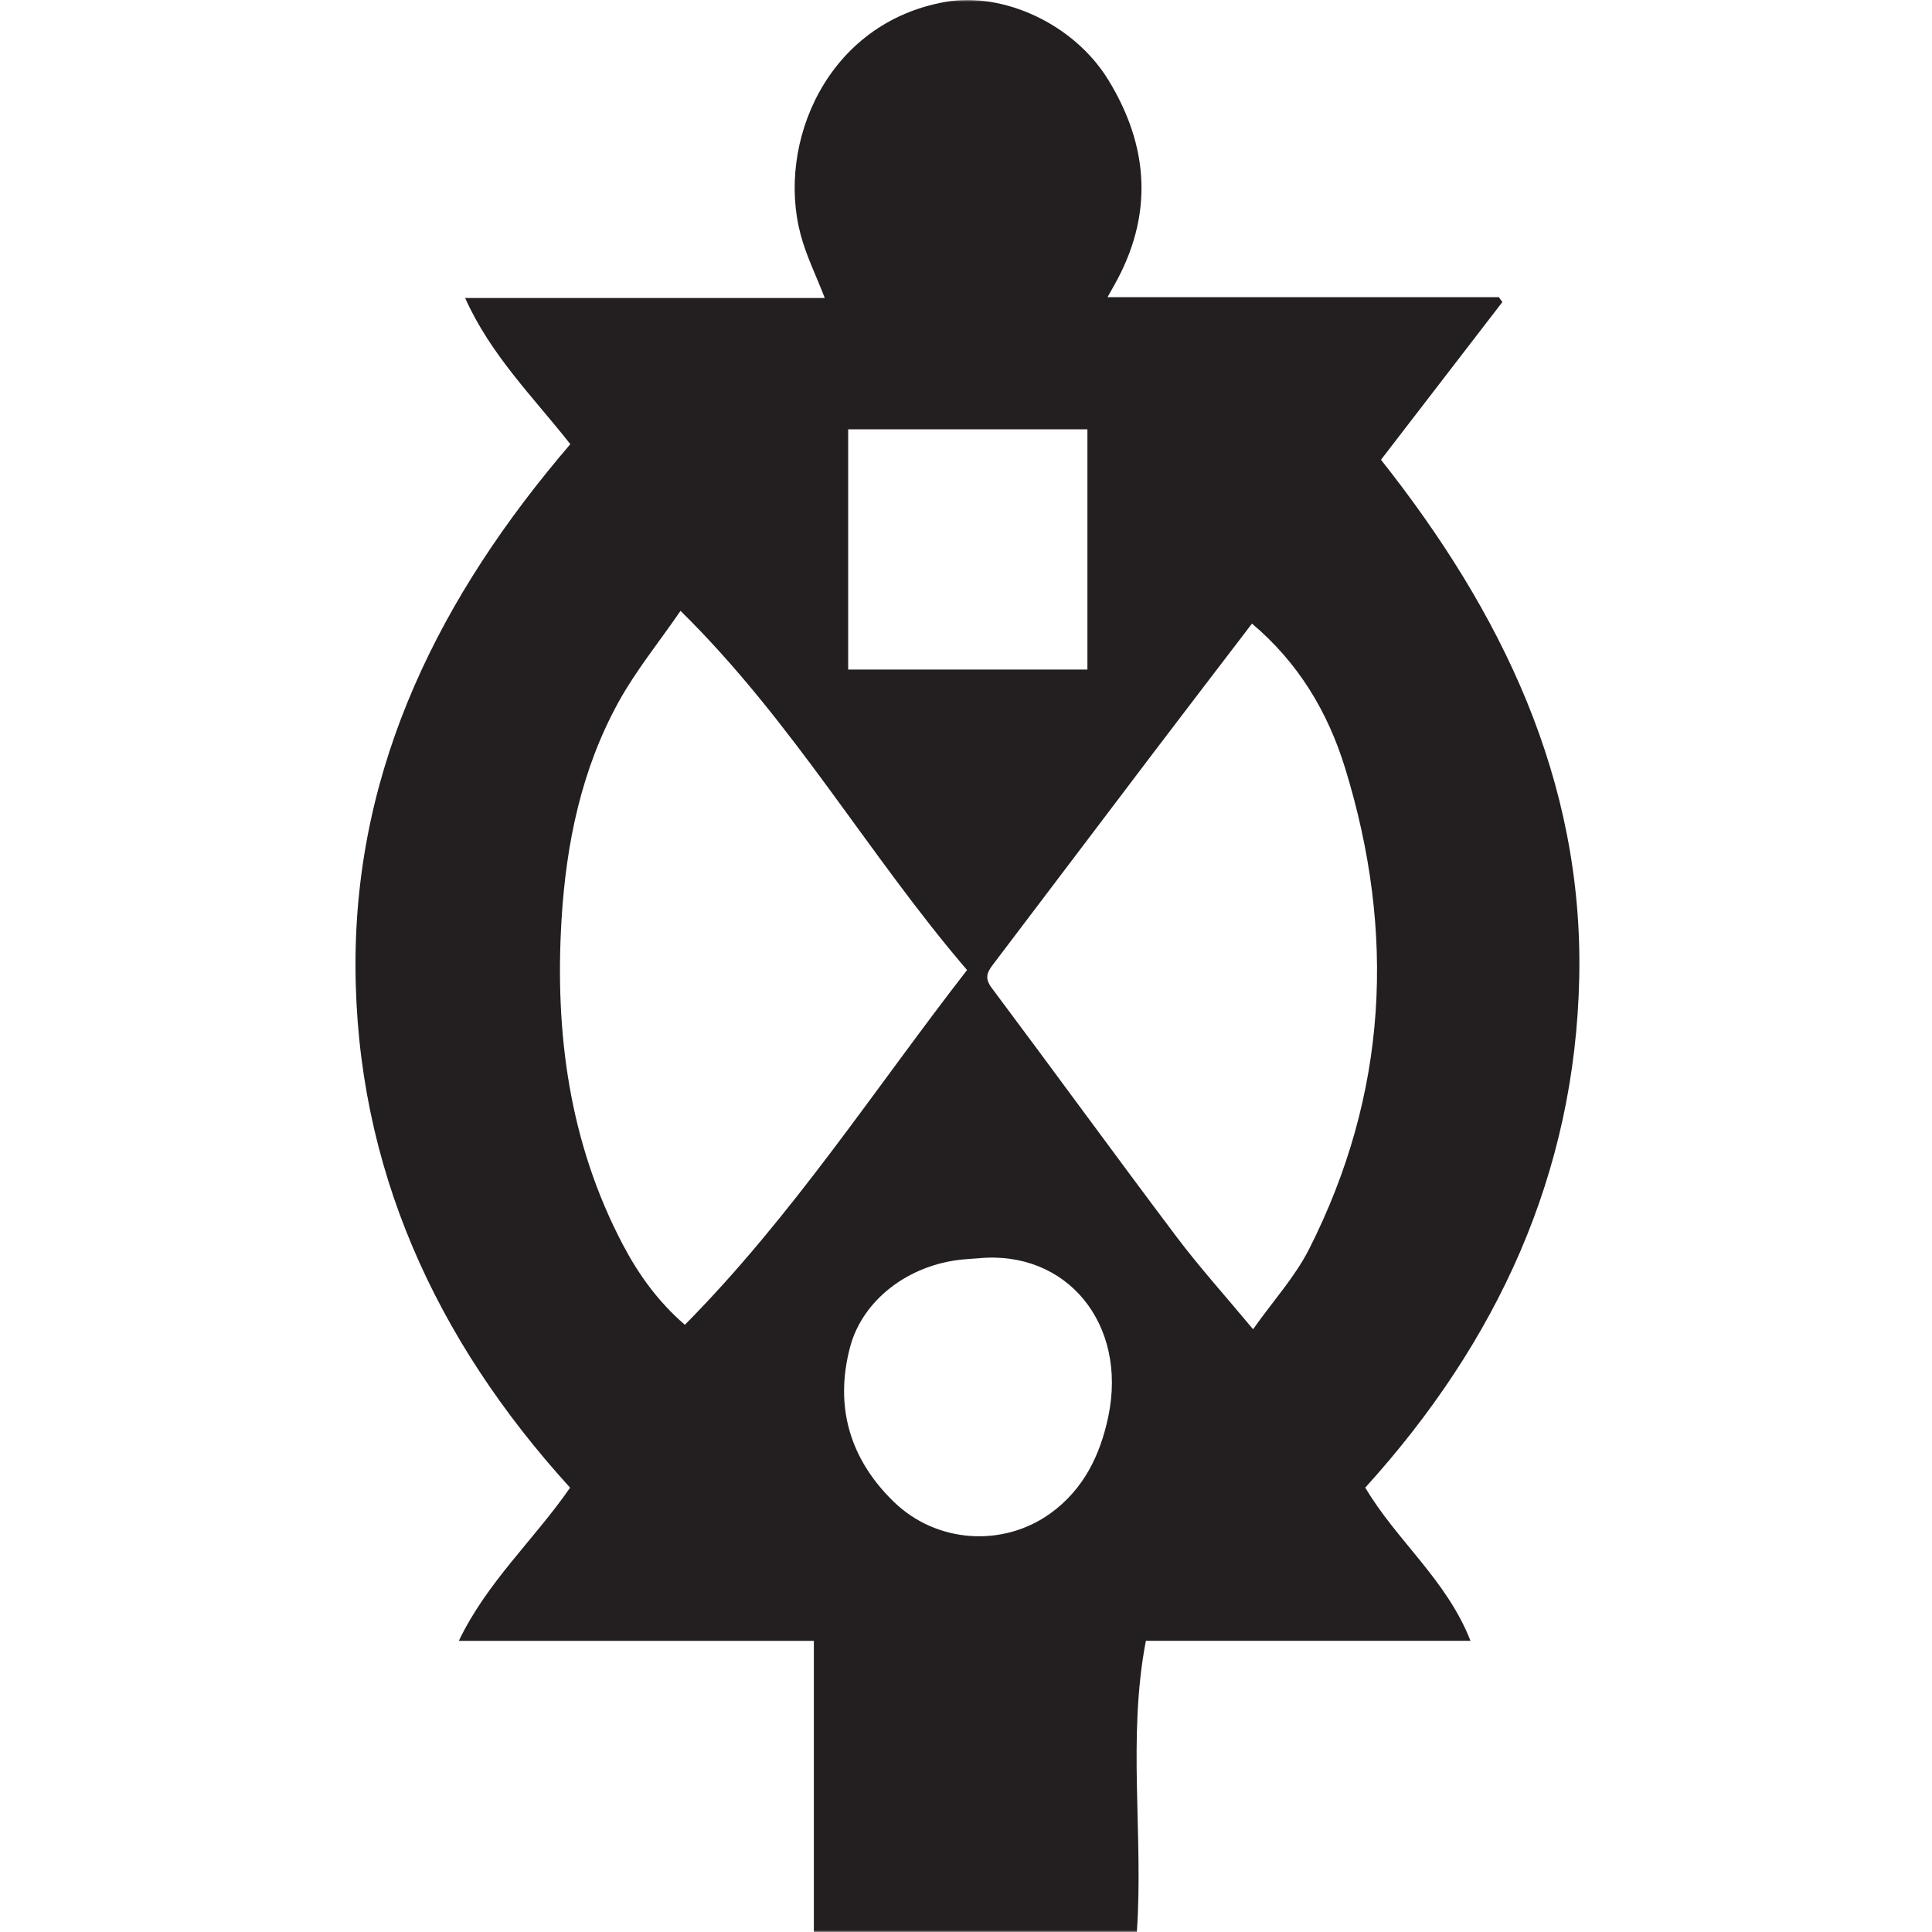<?xml version="1.0" encoding="UTF-8"?>
<svg width="500px" height="500px" viewBox="0 0 500 500" version="1.1" xmlns="http://www.w3.org/2000/svg" xmlns:xlink="http://www.w3.org/1999/xlink">
    <!-- Generator: Sketch 51.1 (57501) - http://www.bohemiancoding.com/sketch -->
    <title>Artboard</title>
    <desc>Created with Sketch.</desc>
    <defs>
        <polygon id="path-1" points="0 0 500 0 500 500 0 500"></polygon>
    </defs>
    <g id="Artboard" stroke="none" stroke-width="1" fill="none" fill-rule="evenodd">
        <g id="Group">
            <mask id="mask-2" fill="white">
                <use xlink:href="#path-1"></use>
            </mask>
            <g id="Clip-2"></g>
            <path d="M219.506,173.285 L281.423,173.285 L281.423,111.107 L219.506,111.107 L219.506,173.285 Z M253.19,325.643 C251.812,325.747 250.432,325.824 249.056,325.96 C235.14,327.337 223.23,336.387 219.992,348.648 C215.916,364.088 219.979,377.643 231.286,388.641 C242.387,399.436 259.624,400.492 271.874,391.639 C280.407,385.473 284.732,376.633 286.834,366.56 C291.829,342.603 276.058,323.429 253.19,325.643 Z M324.009,161.389 C315.159,172.982 306.574,184.171 298.05,195.406 C284.325,213.496 270.65,231.626 256.919,249.712 C255.39,251.725 254.82,253.224 256.666,255.69 C272.674,277.069 288.376,298.678 304.436,320.018 C310.386,327.923 317.044,335.294 324.292,344.006 C329.613,336.501 335.185,330.386 338.787,323.275 C359.134,283.108 361.277,241.346 348.069,198.643 C343.605,184.206 336.03,171.518 324.009,161.389 Z M250.273,251.044 C224.669,221.198 205.281,186.757 176.12,158.093 C170.388,166.417 164.565,173.58 160.164,181.532 C150.485,199.02 146.516,218.26 145.325,238.026 C143.56,267.306 147.319,295.66 161.149,322.029 C165.215,329.782 170.28,336.838 177.243,342.856 C205.027,314.798 226.269,281.956 250.273,251.044 Z M210.626,424.649 L118.744,424.649 C126.03,409.437 138.214,398.488 147.539,385.011 C112.723,346.763 92.123,301.999 92.001,249.949 C91.877,197.856 114.222,153.887 147.599,114.951 C138.088,102.833 127.059,92.018 120.374,77.122 L213.454,77.122 C211.226,71.365 208.648,66.17 207.189,60.676 C200.953,37.202 213.837,5.919 244.743,0.477 C259.495,-2.121 277.861,6.069 286.818,20.662 C297.445,37.976 298.545,55.847 288.32,73.892 C287.89,74.652 287.464,75.416 286.624,76.912 L387.904,76.912 C388.205,77.331 388.507,77.751 388.809,78.171 C378.389,91.711 367.967,105.251 357.399,118.982 C388.553,158.357 409.787,201.81 408.706,253.019 C407.636,303.796 387.481,347.326 353.332,384.99 C361.332,398.597 374.407,408.861 380.561,424.646 L296.549,424.646 C291.742,449.783 295.952,474.863 294.215,500 L210.626,500 L210.626,424.649 Z" id="Fill-4" fill="#231F20" mask="url(#mask-2)"></path>
        </g>
    </g>
</svg>